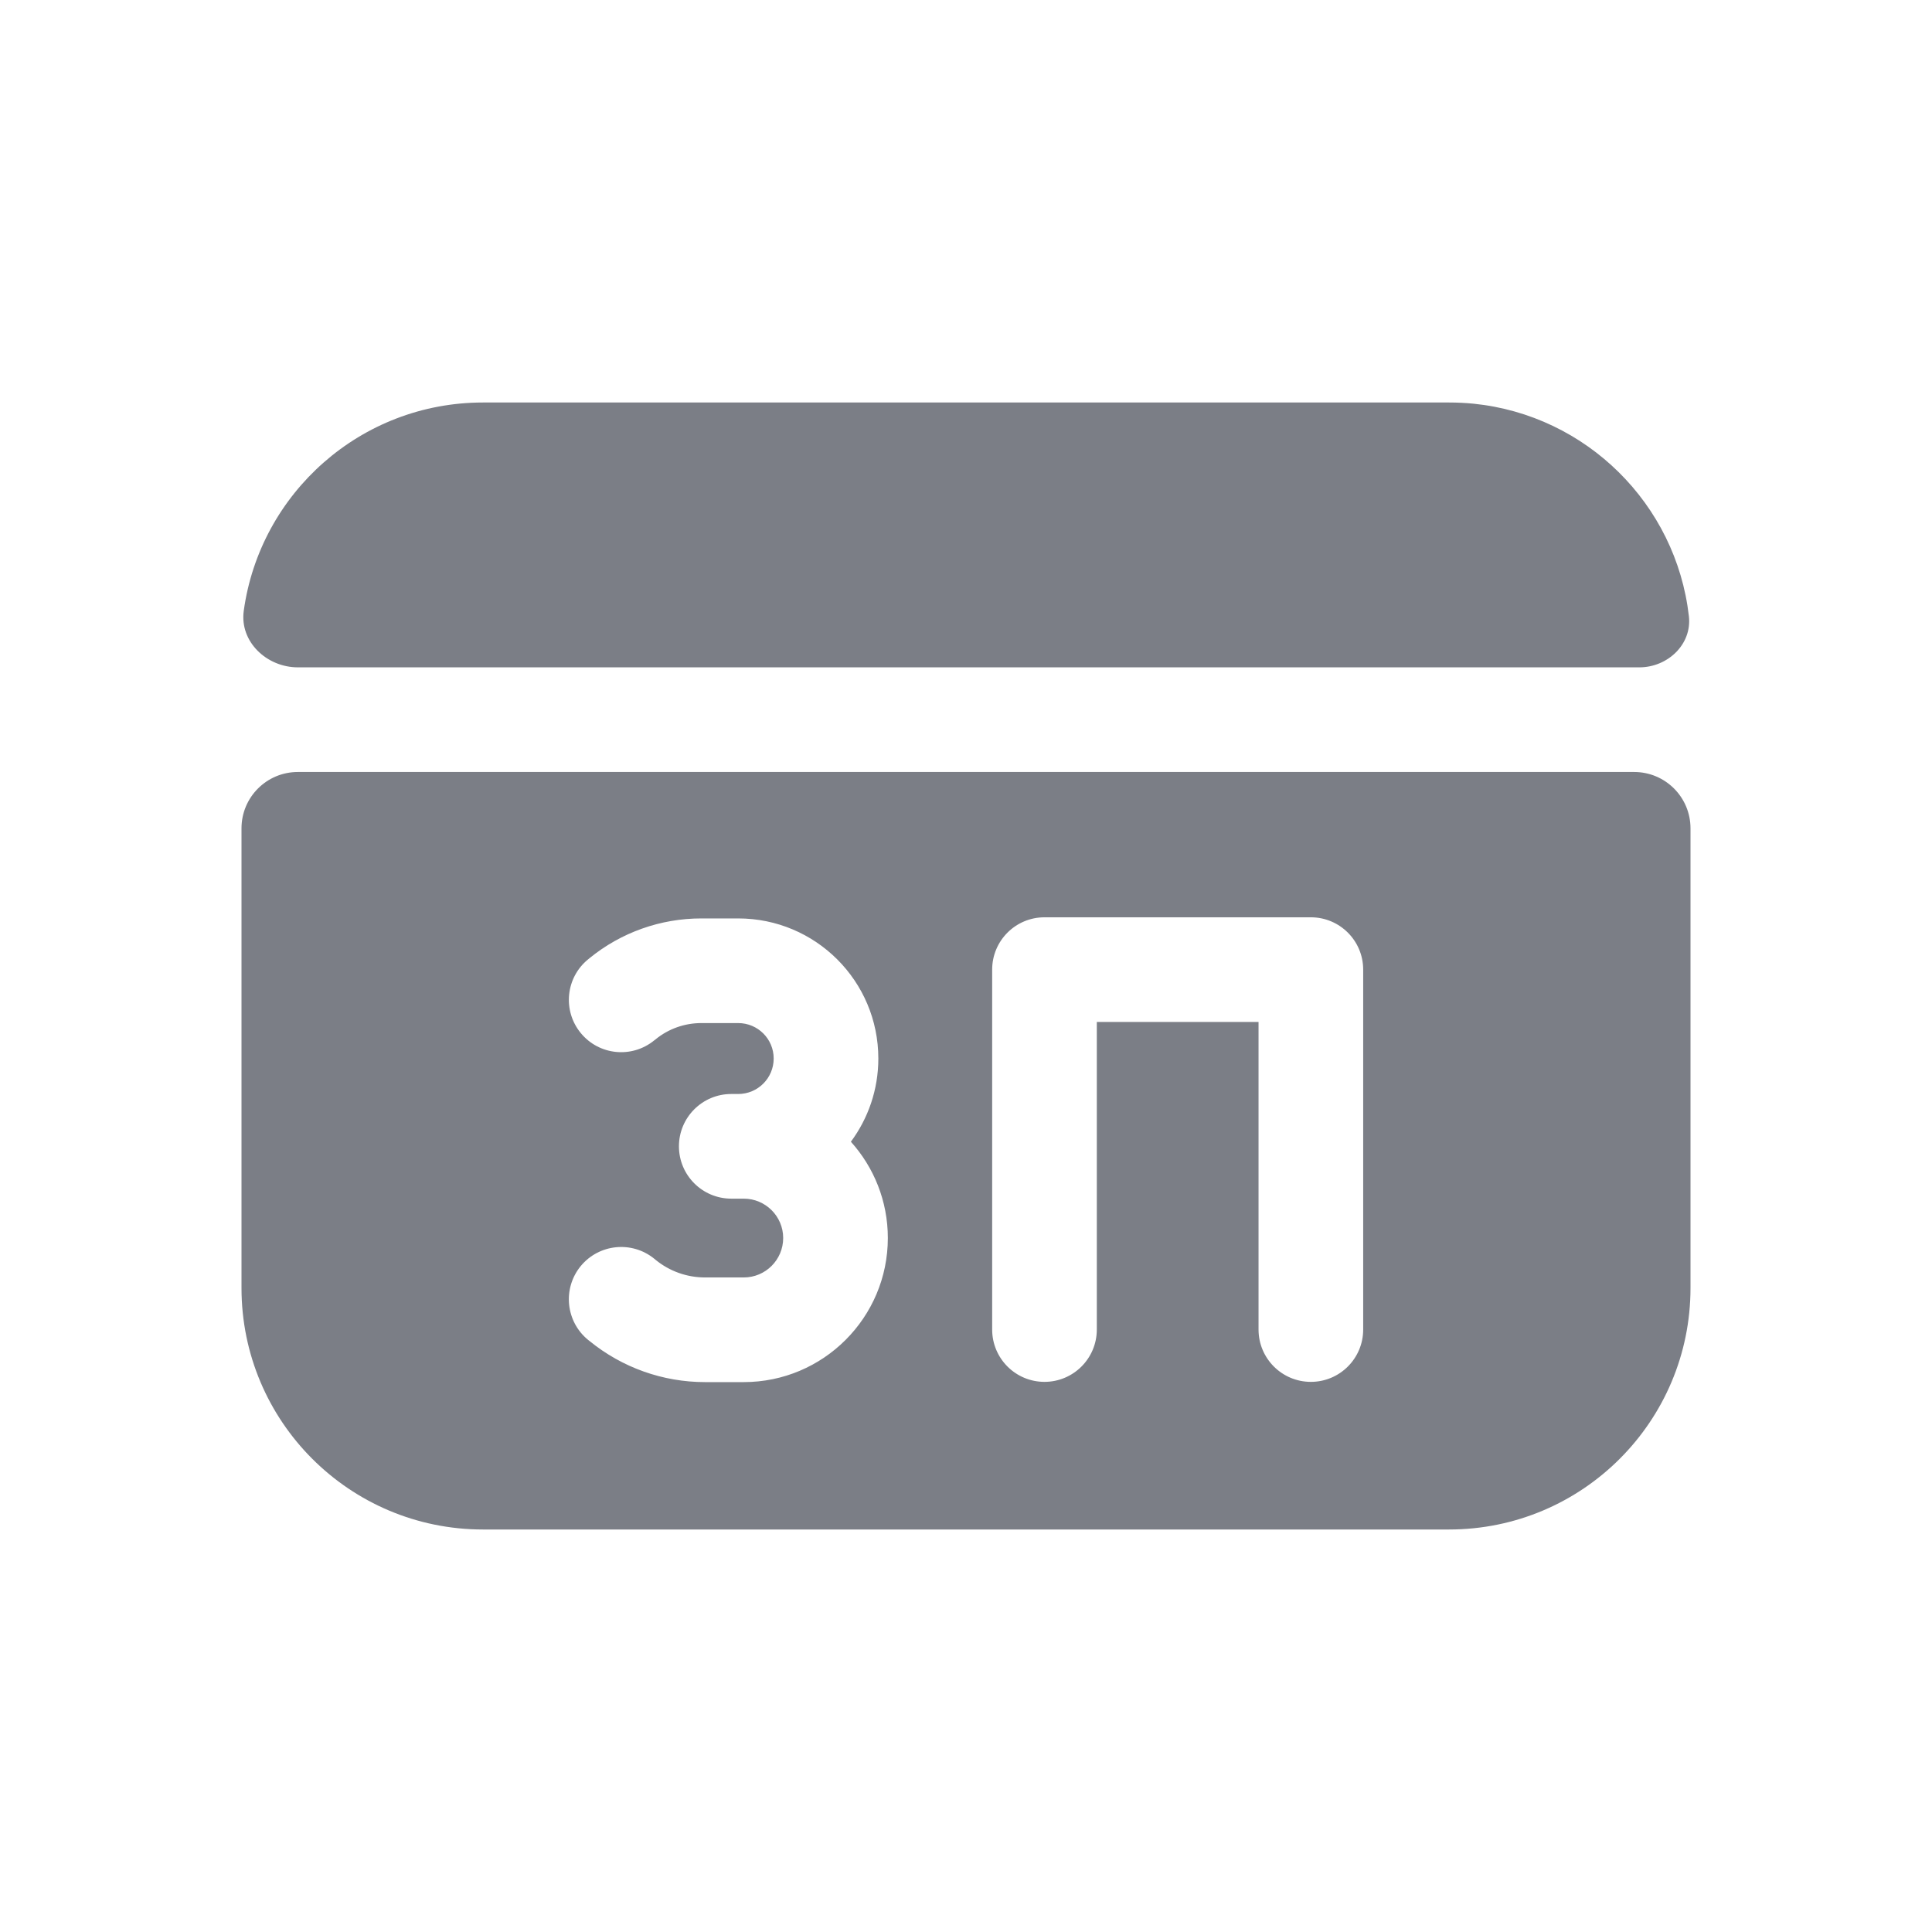 <svg width="24" height="24" viewBox="0 0 24 24" fill="none" xmlns="http://www.w3.org/2000/svg">
<path d="M3.028 7.588C2.975 7.971 3.313 8.29 3.7 8.29L20.365 8.29C20.716 8.29 21.02 8.004 20.98 7.655C20.821 6.261 19.706 5.158 18.307 5.015C18.206 5.005 18.104 5 18 5H6C4.483 5 3.229 6.126 3.028 7.588Z" fill="#7B7E86"/>
<path fill-rule="evenodd" clip-rule="evenodd" d="M3 16C3 17.657 4.343 19 6 19H18C19.657 19 21 17.657 21 16V10.29C21 9.903 20.687 9.59 20.3 9.59L3.7 9.59C3.313 9.59 3 9.903 3 10.29V16ZM12.325 12.045C12.325 11.686 12.616 11.395 12.975 11.395H16.284C16.643 11.395 16.934 11.686 16.934 12.045V16.516C16.934 16.875 16.643 17.166 16.284 17.166C15.925 17.166 15.634 16.875 15.634 16.516V12.695H13.625V16.516C13.625 16.875 13.334 17.166 12.975 17.166C12.616 17.166 12.325 16.875 12.325 16.516V12.045ZM8.144 12.911C8.304 12.78 8.505 12.709 8.712 12.709H9.17C9.414 12.709 9.611 12.906 9.611 13.149C9.611 13.393 9.414 13.59 9.17 13.59H9.084C8.725 13.59 8.434 13.881 8.434 14.24C8.434 14.599 8.725 14.89 9.084 14.89H9.139L9.147 14.89H9.239C9.509 14.89 9.729 15.109 9.729 15.379C9.729 15.65 9.509 15.869 9.239 15.869H8.758C8.534 15.869 8.318 15.792 8.145 15.651L8.127 15.636C7.848 15.41 7.439 15.452 7.212 15.73C6.986 16.009 7.028 16.418 7.306 16.645L7.324 16.659C7.729 16.989 8.235 17.169 8.758 17.169H9.239C10.227 17.169 11.029 16.367 11.029 15.379C11.029 14.919 10.855 14.5 10.57 14.183C10.784 13.894 10.911 13.537 10.911 13.149C10.911 12.188 10.132 11.409 9.17 11.409H8.712C8.206 11.409 7.715 11.583 7.323 11.903L7.306 11.917C7.028 12.143 6.986 12.553 7.213 12.831C7.44 13.11 7.849 13.151 8.127 12.924L8.144 12.911Z" fill="#7B7E86"/>
</svg>
